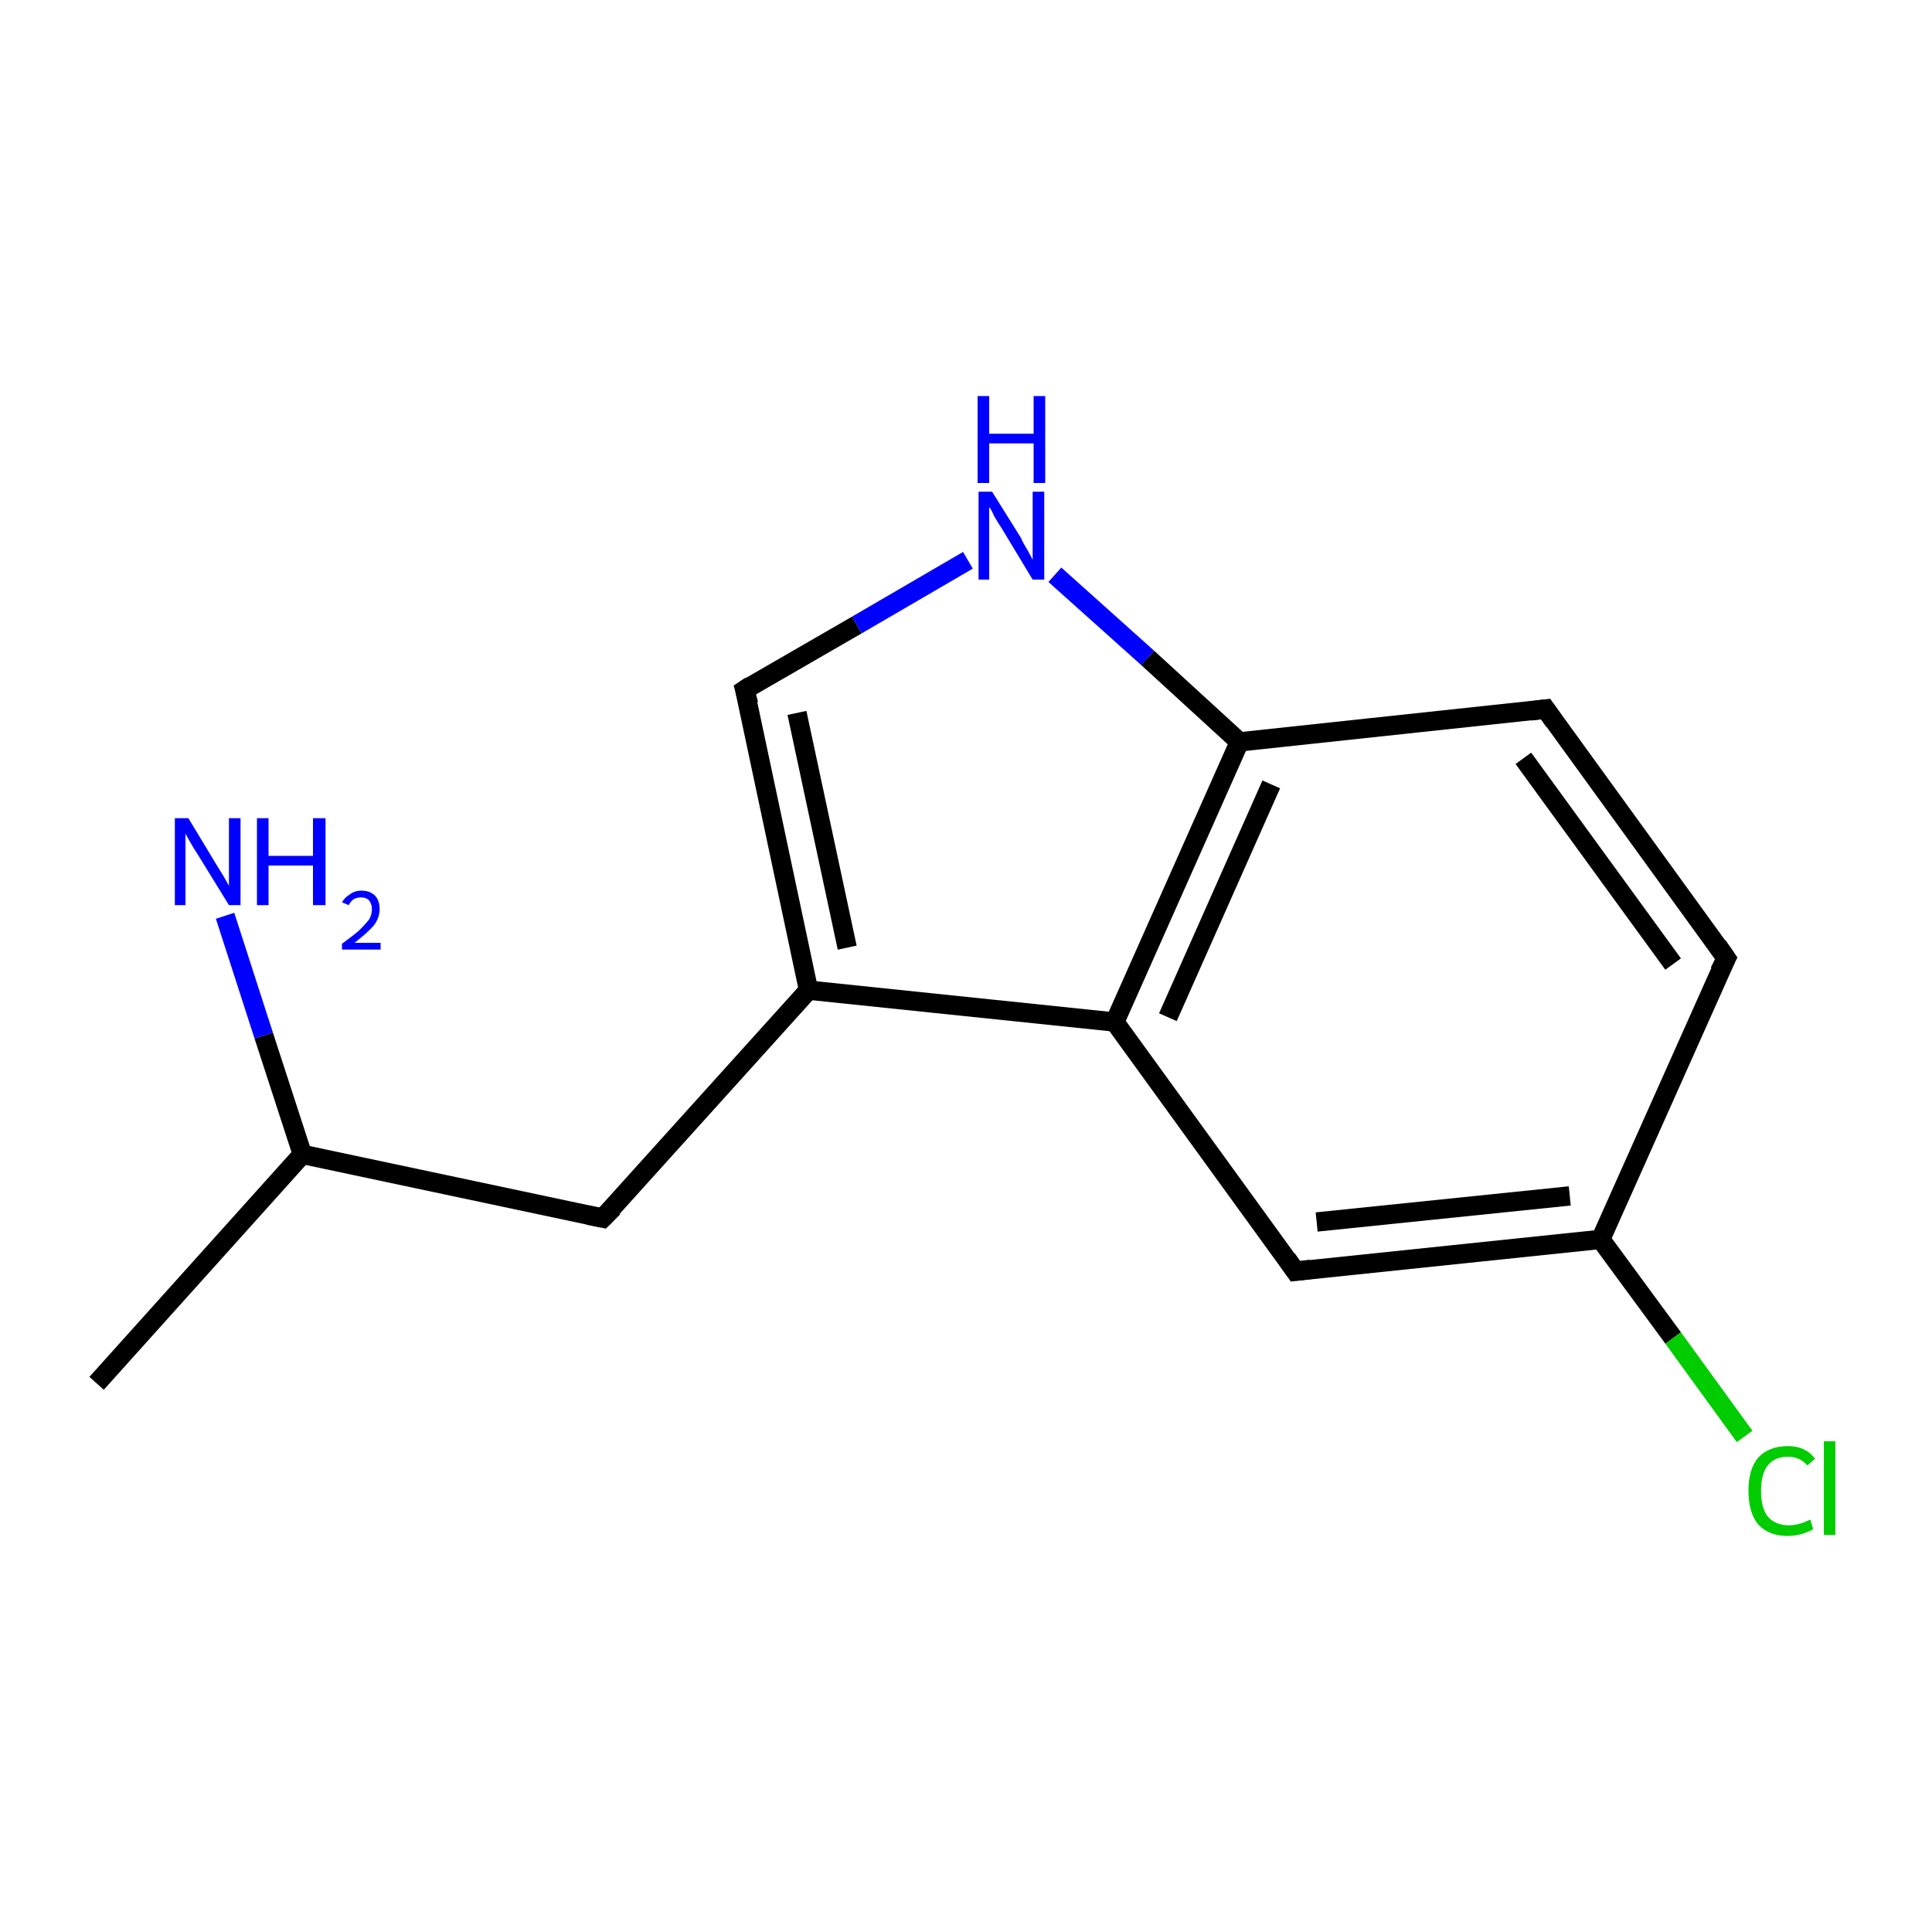 <?xml version='1.0' encoding='iso-8859-1'?>
<svg version='1.1' baseProfile='full'
              xmlns='http://www.w3.org/2000/svg'
                      xmlns:rdkit='http://www.rdkit.org/xml'
                      xmlns:xlink='http://www.w3.org/1999/xlink'
                  xml:space='preserve'
width='200px' height='200px' viewBox='0 0 200 200'>
<!-- END OF HEADER -->
<rect style='opacity:1.0;fill:#FFFFFF;stroke:none' width='200.0' height='200.0' x='0.0' y='0.0'> </rect>
<path class='bond-0 atom-0 atom-1' d='M 180.6,148.7 L 173.2,138.5' style='fill:none;fill-rule:evenodd;stroke:#00CC00;stroke-width:2.0px;stroke-linecap:butt;stroke-linejoin:miter;stroke-opacity:1' />
<path class='bond-0 atom-0 atom-1' d='M 173.2,138.5 L 165.7,128.3' style='fill:none;fill-rule:evenodd;stroke:#000000;stroke-width:2.0px;stroke-linecap:butt;stroke-linejoin:miter;stroke-opacity:1' />
<path class='bond-1 atom-1 atom-2' d='M 165.7,128.3 L 134.1,131.6' style='fill:none;fill-rule:evenodd;stroke:#000000;stroke-width:2.0px;stroke-linecap:butt;stroke-linejoin:miter;stroke-opacity:1' />
<path class='bond-1 atom-1 atom-2' d='M 162.5,123.8 L 136.3,126.5' style='fill:none;fill-rule:evenodd;stroke:#000000;stroke-width:2.0px;stroke-linecap:butt;stroke-linejoin:miter;stroke-opacity:1' />
<path class='bond-2 atom-2 atom-3' d='M 134.1,131.6 L 115.4,105.8' style='fill:none;fill-rule:evenodd;stroke:#000000;stroke-width:2.0px;stroke-linecap:butt;stroke-linejoin:miter;stroke-opacity:1' />
<path class='bond-3 atom-3 atom-4' d='M 115.4,105.8 L 83.7,102.5' style='fill:none;fill-rule:evenodd;stroke:#000000;stroke-width:2.0px;stroke-linecap:butt;stroke-linejoin:miter;stroke-opacity:1' />
<path class='bond-4 atom-4 atom-5' d='M 83.7,102.5 L 62.4,126.1' style='fill:none;fill-rule:evenodd;stroke:#000000;stroke-width:2.0px;stroke-linecap:butt;stroke-linejoin:miter;stroke-opacity:1' />
<path class='bond-5 atom-5 atom-6' d='M 62.4,126.1 L 31.3,119.5' style='fill:none;fill-rule:evenodd;stroke:#000000;stroke-width:2.0px;stroke-linecap:butt;stroke-linejoin:miter;stroke-opacity:1' />
<path class='bond-6 atom-6 atom-7' d='M 31.3,119.5 L 10.0,143.2' style='fill:none;fill-rule:evenodd;stroke:#000000;stroke-width:2.0px;stroke-linecap:butt;stroke-linejoin:miter;stroke-opacity:1' />
<path class='bond-7 atom-6 atom-8' d='M 31.3,119.5 L 27.3,107.2' style='fill:none;fill-rule:evenodd;stroke:#000000;stroke-width:2.0px;stroke-linecap:butt;stroke-linejoin:miter;stroke-opacity:1' />
<path class='bond-7 atom-6 atom-8' d='M 27.3,107.2 L 23.3,94.8' style='fill:none;fill-rule:evenodd;stroke:#0000FF;stroke-width:2.0px;stroke-linecap:butt;stroke-linejoin:miter;stroke-opacity:1' />
<path class='bond-8 atom-4 atom-9' d='M 83.7,102.5 L 77.1,71.4' style='fill:none;fill-rule:evenodd;stroke:#000000;stroke-width:2.0px;stroke-linecap:butt;stroke-linejoin:miter;stroke-opacity:1' />
<path class='bond-8 atom-4 atom-9' d='M 87.7,98.1 L 82.5,73.8' style='fill:none;fill-rule:evenodd;stroke:#000000;stroke-width:2.0px;stroke-linecap:butt;stroke-linejoin:miter;stroke-opacity:1' />
<path class='bond-9 atom-9 atom-10' d='M 77.1,71.4 L 88.7,64.7' style='fill:none;fill-rule:evenodd;stroke:#000000;stroke-width:2.0px;stroke-linecap:butt;stroke-linejoin:miter;stroke-opacity:1' />
<path class='bond-9 atom-9 atom-10' d='M 88.7,64.7 L 100.2,58.0' style='fill:none;fill-rule:evenodd;stroke:#0000FF;stroke-width:2.0px;stroke-linecap:butt;stroke-linejoin:miter;stroke-opacity:1' />
<path class='bond-10 atom-10 atom-11' d='M 109.2,59.5 L 118.8,68.1' style='fill:none;fill-rule:evenodd;stroke:#0000FF;stroke-width:2.0px;stroke-linecap:butt;stroke-linejoin:miter;stroke-opacity:1' />
<path class='bond-10 atom-10 atom-11' d='M 118.8,68.1 L 128.3,76.8' style='fill:none;fill-rule:evenodd;stroke:#000000;stroke-width:2.0px;stroke-linecap:butt;stroke-linejoin:miter;stroke-opacity:1' />
<path class='bond-11 atom-11 atom-12' d='M 128.3,76.8 L 160.0,73.4' style='fill:none;fill-rule:evenodd;stroke:#000000;stroke-width:2.0px;stroke-linecap:butt;stroke-linejoin:miter;stroke-opacity:1' />
<path class='bond-12 atom-12 atom-13' d='M 160.0,73.4 L 178.7,99.2' style='fill:none;fill-rule:evenodd;stroke:#000000;stroke-width:2.0px;stroke-linecap:butt;stroke-linejoin:miter;stroke-opacity:1' />
<path class='bond-12 atom-12 atom-13' d='M 157.7,78.5 L 173.2,99.8' style='fill:none;fill-rule:evenodd;stroke:#000000;stroke-width:2.0px;stroke-linecap:butt;stroke-linejoin:miter;stroke-opacity:1' />
<path class='bond-13 atom-13 atom-1' d='M 178.7,99.2 L 165.7,128.3' style='fill:none;fill-rule:evenodd;stroke:#000000;stroke-width:2.0px;stroke-linecap:butt;stroke-linejoin:miter;stroke-opacity:1' />
<path class='bond-14 atom-11 atom-3' d='M 128.3,76.8 L 115.4,105.8' style='fill:none;fill-rule:evenodd;stroke:#000000;stroke-width:2.0px;stroke-linecap:butt;stroke-linejoin:miter;stroke-opacity:1' />
<path class='bond-14 atom-11 atom-3' d='M 131.6,81.2 L 120.9,105.3' style='fill:none;fill-rule:evenodd;stroke:#000000;stroke-width:2.0px;stroke-linecap:butt;stroke-linejoin:miter;stroke-opacity:1' />
<path d='M 135.7,131.4 L 134.1,131.6 L 133.2,130.3' style='fill:none;stroke:#000000;stroke-width:2.0px;stroke-linecap:butt;stroke-linejoin:miter;stroke-miterlimit:10;stroke-opacity:1;' />
<path d='M 63.5,125.0 L 62.4,126.1 L 60.9,125.8' style='fill:none;stroke:#000000;stroke-width:2.0px;stroke-linecap:butt;stroke-linejoin:miter;stroke-miterlimit:10;stroke-opacity:1;' />
<path d='M 77.5,72.9 L 77.1,71.4 L 77.7,71.0' style='fill:none;stroke:#000000;stroke-width:2.0px;stroke-linecap:butt;stroke-linejoin:miter;stroke-miterlimit:10;stroke-opacity:1;' />
<path d='M 158.4,73.6 L 160.0,73.4 L 160.9,74.7' style='fill:none;stroke:#000000;stroke-width:2.0px;stroke-linecap:butt;stroke-linejoin:miter;stroke-miterlimit:10;stroke-opacity:1;' />
<path d='M 177.8,97.9 L 178.7,99.2 L 178.0,100.6' style='fill:none;stroke:#000000;stroke-width:2.0px;stroke-linecap:butt;stroke-linejoin:miter;stroke-miterlimit:10;stroke-opacity:1;' />
<path class='atom-0' d='M 181.0 154.3
Q 181.0 152.1, 182.0 150.9
Q 183.1 149.7, 185.1 149.7
Q 186.9 149.7, 187.9 151.0
L 187.1 151.7
Q 186.3 150.8, 185.1 150.8
Q 183.7 150.8, 183.0 151.7
Q 182.3 152.6, 182.3 154.3
Q 182.3 156.1, 183.0 157.0
Q 183.8 157.9, 185.2 157.9
Q 186.2 157.9, 187.4 157.3
L 187.7 158.3
Q 187.2 158.6, 186.5 158.8
Q 185.8 159.0, 185.0 159.0
Q 183.1 159.0, 182.0 157.8
Q 181.0 156.6, 181.0 154.3
' fill='#00CC00'/>
<path class='atom-0' d='M 188.8 149.2
L 190.0 149.2
L 190.0 158.9
L 188.8 158.9
L 188.8 149.2
' fill='#00CC00'/>
<path class='atom-8' d='M 19.5 84.7
L 22.4 89.5
Q 22.7 90.0, 23.2 90.8
Q 23.7 91.7, 23.7 91.7
L 23.7 84.7
L 24.9 84.7
L 24.9 93.7
L 23.7 93.7
L 20.5 88.5
Q 20.1 87.9, 19.7 87.2
Q 19.3 86.5, 19.2 86.3
L 19.2 93.7
L 18.1 93.7
L 18.1 84.7
L 19.5 84.7
' fill='#0000FF'/>
<path class='atom-8' d='M 26.6 84.7
L 27.8 84.7
L 27.8 88.6
L 32.4 88.6
L 32.4 84.7
L 33.7 84.7
L 33.7 93.7
L 32.4 93.7
L 32.4 89.6
L 27.8 89.6
L 27.8 93.7
L 26.6 93.7
L 26.6 84.7
' fill='#0000FF'/>
<path class='atom-8' d='M 35.4 93.4
Q 35.7 92.9, 36.2 92.6
Q 36.7 92.2, 37.4 92.2
Q 38.3 92.2, 38.8 92.7
Q 39.3 93.2, 39.3 94.1
Q 39.3 95.0, 38.7 95.8
Q 38.0 96.6, 36.7 97.6
L 39.4 97.6
L 39.4 98.3
L 35.4 98.3
L 35.4 97.7
Q 36.5 96.9, 37.2 96.3
Q 37.8 95.7, 38.2 95.2
Q 38.5 94.7, 38.5 94.1
Q 38.5 93.6, 38.2 93.2
Q 37.9 92.9, 37.4 92.9
Q 36.9 92.9, 36.6 93.1
Q 36.3 93.3, 36.1 93.7
L 35.4 93.4
' fill='#0000FF'/>
<path class='atom-10' d='M 102.7 50.9
L 105.7 55.7
Q 105.9 56.2, 106.4 57.0
Q 106.9 57.9, 106.9 58.0
L 106.9 50.9
L 108.1 50.9
L 108.1 60.0
L 106.9 60.0
L 103.7 54.7
Q 103.3 54.1, 102.9 53.4
Q 102.6 52.7, 102.4 52.5
L 102.4 60.0
L 101.3 60.0
L 101.3 50.9
L 102.7 50.9
' fill='#0000FF'/>
<path class='atom-10' d='M 101.2 41.0
L 102.4 41.0
L 102.4 44.9
L 107.0 44.9
L 107.0 41.0
L 108.2 41.0
L 108.2 50.0
L 107.0 50.0
L 107.0 45.9
L 102.4 45.9
L 102.4 50.0
L 101.2 50.0
L 101.2 41.0
' fill='#0000FF'/>
</svg>
